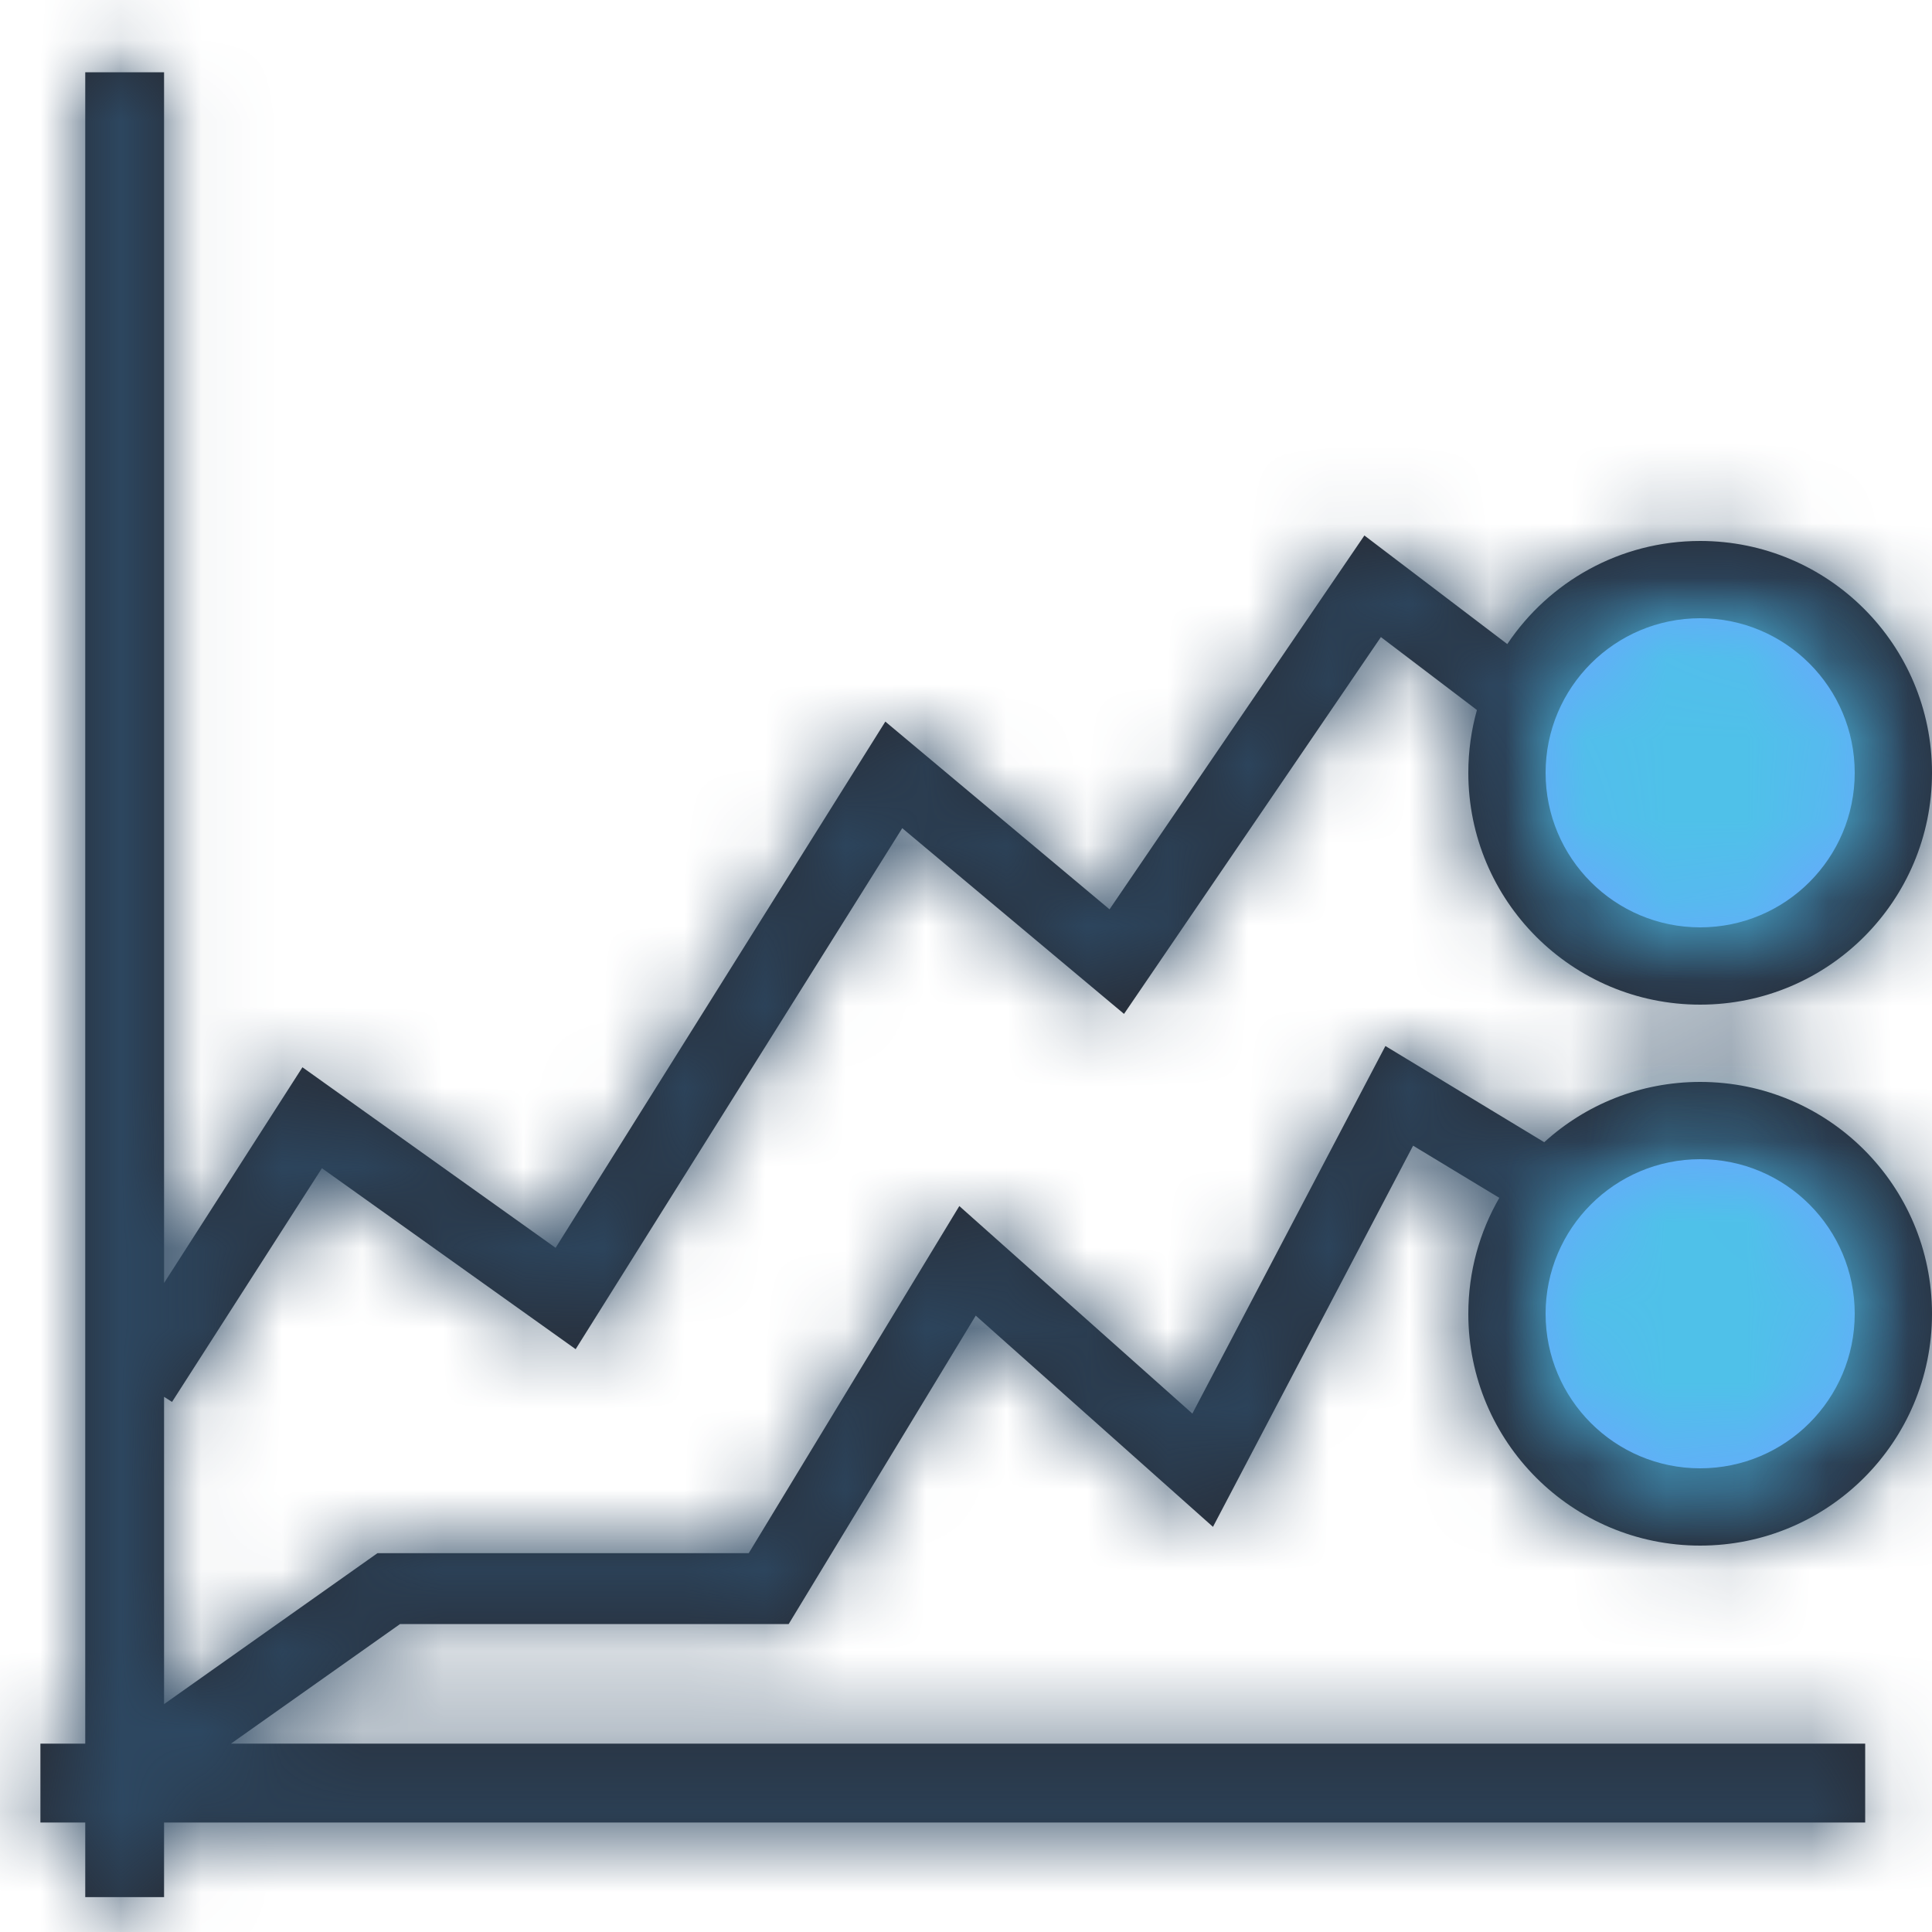 <?xml version="1.0" encoding="UTF-8"?>
<svg width="24px" height="24px" viewBox="0 0 24 24" version="1.1" xmlns="http://www.w3.org/2000/svg" xmlns:xlink="http://www.w3.org/1999/xlink">
    <!-- Generator: Sketch 51.2 (57519) - http://www.bohemiancoding.com/sketch -->
    <title>Group 248</title>
    <desc>Created with Sketch.</desc>
    <defs>
        <path d="M19.183,14.189 C19.695,13.723 20.374,13.44 21.12,13.44 C22.711,13.44 24,14.729 24,16.32 C24,17.911 22.711,19.2 21.12,19.2 C19.529,19.2 18.24,17.911 18.24,16.32 C18.24,15.795 18.38,15.304 18.625,14.88 L17.554,14.232 L15.068,18.967 L12.121,16.343 L9.797,20.175 L4.969,20.175 L2.869,21.66 L23.17,21.66 L23.17,22.64 L2.038,22.64 L2.038,23.567 L1.059,23.567 L1.059,22.64 L0.502,22.64 L0.502,21.66 L1.059,21.66 L1.059,0.898 L2.038,0.898 L2.038,15.938 L3.757,13.258 L6.902,15.501 L10.998,8.964 L13.783,11.296 L16.949,6.652 L18.724,8.001 C19.241,7.229 20.121,6.72 21.12,6.72 C22.711,6.72 24,8.009 24,9.6 C24,11.191 22.711,12.48 21.12,12.48 C19.529,12.48 18.24,11.191 18.24,9.6 C18.24,9.33 18.277,9.068 18.347,8.82 L17.154,7.914 L13.963,12.595 L11.208,10.288 L7.151,16.76 L3.999,14.512 L2.137,17.415 L2.038,17.352 L2.038,21.169 L4.689,19.294 L9.301,19.294 L11.917,14.982 L14.812,17.56 L17.21,12.994 L19.183,14.189 Z" id="path-1"></path>
        <path d="M1.92,3.84 C0.86,3.84 0,2.98 0,1.92 C0,0.86 0.86,0 1.92,0 C2.98,0 3.84,0.86 3.84,1.92 C3.84,2.98 2.98,3.84 1.92,3.84 Z M1.92,10.56 C0.86,10.56 0,9.7 0,8.64 C0,7.58 0.86,6.72 1.92,6.72 C2.98,6.72 3.84,7.58 3.84,8.64 C3.84,9.7 2.98,10.56 1.92,10.56 Z" id="path-3"></path>
    </defs>
    <g id="Symbols" stroke="none" stroke-width="1" fill="none" fill-rule="evenodd">
        <g id="Icons/Trender/Renderer1">
            <g id="Group-24">
                <rect id="Rectangle" fill-rule="nonzero" x="0" y="0" width="24" height="24"></rect>
                <g id="Colors/Trender/Primary/5">
                    <mask id="mask-2" fill="white">
                        <use xlink:href="#path-1"></use>
                    </mask>
                    <use id="Mask" fill="#272C36" xlink:href="#path-1"></use>
                    <g id="Color/Black/2" mask="url(#mask-2)" fill="#2D4862">
                        <g transform="translate(-2.88, -3.84)" id="Rectangle-Copy">
                            <rect x="0" y="0" width="34.029" height="34.158"></rect>
                        </g>
                    </g>
                </g>
                <g id="Colors/Trender/Primary/5" transform="translate(19.2, 7.68)">
                    <mask id="mask-4" fill="white">
                        <use xlink:href="#path-3"></use>
                    </mask>
                    <use id="Mask" fill="#6BA5FF" xlink:href="#path-3"></use>
                    <g id="Color/Trender/Primary/2" mask="url(#mask-4)" fill="#4FC1E9" fill-rule="nonzero">
                        <g transform="translate(-19.2, -7.68)" id="Rectangle-12-Copy-9">
                            <rect x="0" y="0" width="35" height="35"></rect>
                        </g>
                    </g>
                </g>
            </g>
        </g>
    </g>
</svg>
